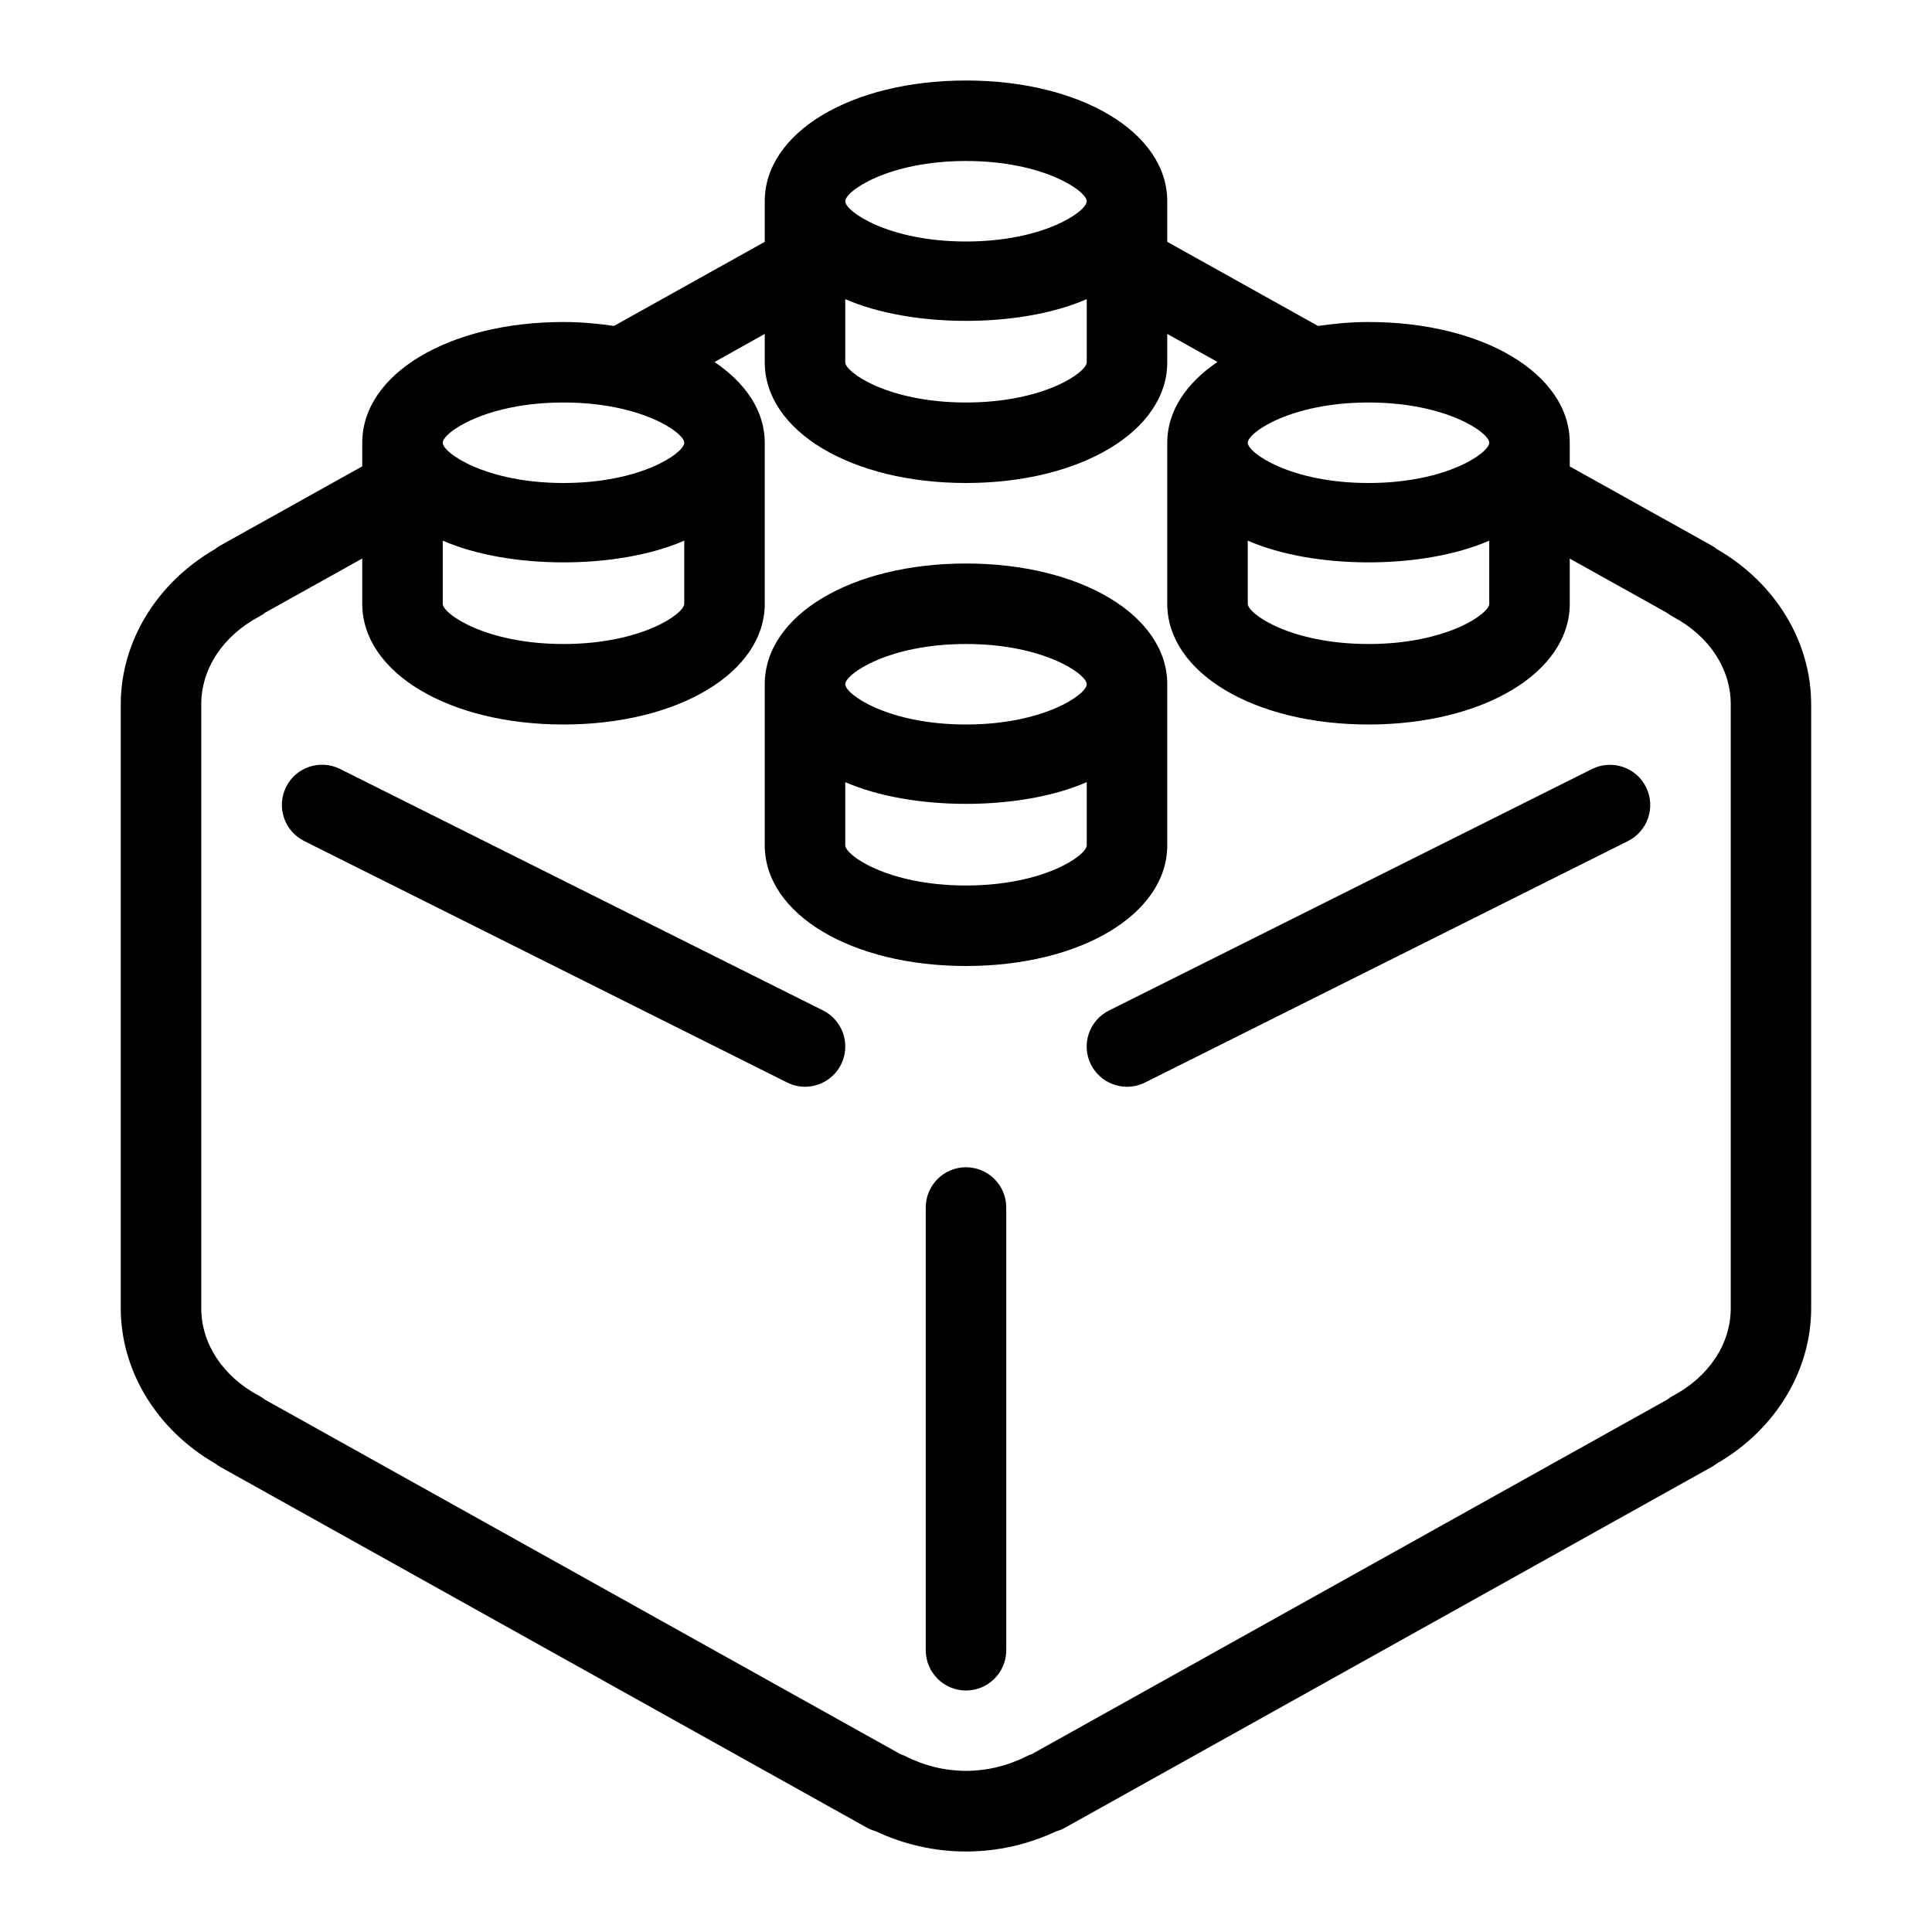 <?xml version="1.0" encoding="iso-8859-1"?>
<!-- Generator: Adobe Illustrator 19.0.0, SVG Export Plug-In . SVG Version: 6.00 Build 0)  -->
<svg version="1.1" id="Layer_1" xmlns="http://www.w3.org/2000/svg" xmlns:xlink="http://www.w3.org/1999/xlink" x="0px" y="0px"
	 viewBox="0 0 24 24" style="enable-background:new 0 0 24 24;" xml:space="preserve">
<g>
	<g>
		<path d="M10.224,12.552l-6-3C3.977,9.43,3.677,9.528,3.554,9.776c-0.123,0.247-0.023,0.547,0.224,0.671l6,3
			C9.849,13.483,9.925,13.5,10,13.5c0.183,0,0.359-0.101,0.448-0.277C10.571,12.976,10.471,12.676,10.224,12.552z M19.776,9.553
			l-6,3c-0.247,0.124-0.348,0.424-0.224,0.671C13.641,13.399,13.817,13.5,14,13.5c0.076,0,0.152-0.017,0.223-0.052l6-3
			c0.247-0.124,0.348-0.424,0.224-0.671C20.323,9.529,20.024,9.431,19.776,9.553z M21.331,6.823
			c-0.021-0.017-0.044-0.032-0.068-0.046L19.5,5.794V5.5C19.5,4.645,18.425,4,17,4c-0.219,0-0.426,0.02-0.627,0.049L14.5,3.004V2.5
			C14.5,1.645,13.425,1,12,1S9.5,1.645,9.5,2.5v0.504L7.627,4.049C7.427,4.02,7.22,4,7,4C5.576,4,4.5,4.645,4.5,5.5v0.293
			L2.738,6.776C2.714,6.789,2.693,6.804,2.672,6.821C1.947,7.239,1.5,7.971,1.5,8.75v7.5c0,0.78,0.447,1.511,1.173,1.93
			c0.021,0.016,0.043,0.031,0.066,0.044l8.03,4.48c0.033,0.018,0.067,0.032,0.104,0.042C11.232,22.915,11.612,23,12,23
			c0.387,0,0.764-0.084,1.121-0.251c0.038-0.01,0.075-0.025,0.11-0.045l8.03-4.48c0.023-0.012,0.044-0.027,0.065-0.043
			c0.726-0.418,1.173-1.15,1.173-1.93v-7.5C22.5,7.972,22.055,7.241,21.331,6.823z M17,5c0.968,0,1.5,0.375,1.5,0.5S17.969,6,17,6
			c-0.968,0-1.5-0.375-1.5-0.5S16.033,5,17,5z M15.5,6.716c0.824,0.36,2.176,0.36,3,0V7.5C18.5,7.625,17.969,8,17,8
			c-0.968,0-1.5-0.375-1.5-0.5V6.716z M12,2c0.968,0,1.5,0.375,1.5,0.5S12.969,3,12,3c-0.968,0-1.5-0.375-1.5-0.5S11.033,2,12,2z
			 M10.5,3.716c0.824,0.36,2.176,0.36,3,0V4.5C13.5,4.625,12.969,5,12,5c-0.968,0-1.5-0.375-1.5-0.5V3.716z M7,5
			c0.968,0,1.5,0.375,1.5,0.5S7.969,6,7,6C6.033,6,5.5,5.625,5.5,5.5S6.033,5,7,5z M5.5,6.716c0.824,0.36,2.176,0.36,3,0V7.5
			C8.5,7.625,7.969,8,7,8C6.033,8,5.5,7.625,5.5,7.5V6.716z M21.5,16.25c0,0.443-0.269,0.85-0.717,1.089
			c-0.027,0.014-0.052,0.031-0.075,0.049l-7.888,4.401c-0.022,0.007-0.044,0.016-0.065,0.027c-0.484,0.243-1.025,0.243-1.508,0
			c-0.021-0.01-0.042-0.019-0.063-0.026l-7.889-4.401c-0.024-0.019-0.05-0.036-0.077-0.05C2.77,17.1,2.5,16.693,2.5,16.25v-7.5
			c0-0.443,0.269-0.85,0.718-1.09c0.028-0.014,0.054-0.031,0.077-0.05L4.5,6.938V7.5C4.5,8.355,5.576,9,7,9s2.5-0.645,2.5-1.5v-2
			c0-0.395-0.237-0.741-0.624-1.003L9.5,4.148V4.5C9.5,5.355,10.576,6,12,6s2.5-0.645,2.5-1.5V4.148l0.624,0.348
			C14.737,4.759,14.5,5.105,14.5,5.5v2C14.5,8.355,15.576,9,17,9s2.5-0.645,2.5-1.5V6.939l1.203,0.671
			c0.025,0.019,0.051,0.036,0.079,0.051C21.232,7.9,21.5,8.307,21.5,8.75V16.25z M12,14.5c-0.276,0-0.5,0.224-0.5,0.5v5.5
			c0,0.276,0.224,0.5,0.5,0.5s0.5-0.224,0.5-0.5V15C12.5,14.724,12.276,14.5,12,14.5z M14.5,10.5v-2C14.5,7.645,13.425,7,12,7
			S9.5,7.645,9.5,8.5v2c0,0.855,1.075,1.5,2.5,1.5S14.5,11.355,14.5,10.5z M13.5,10.5c0,0.125-0.532,0.5-1.5,0.5
			c-0.968,0-1.5-0.375-1.5-0.5V9.716c0.824,0.36,2.176,0.36,3,0V10.5z M12,9c-0.968,0-1.5-0.375-1.5-0.5S11.033,8,12,8
			c0.968,0,1.5,0.375,1.5,0.5S12.969,9,12,9z"/>
	</g>
</g>
</svg>
